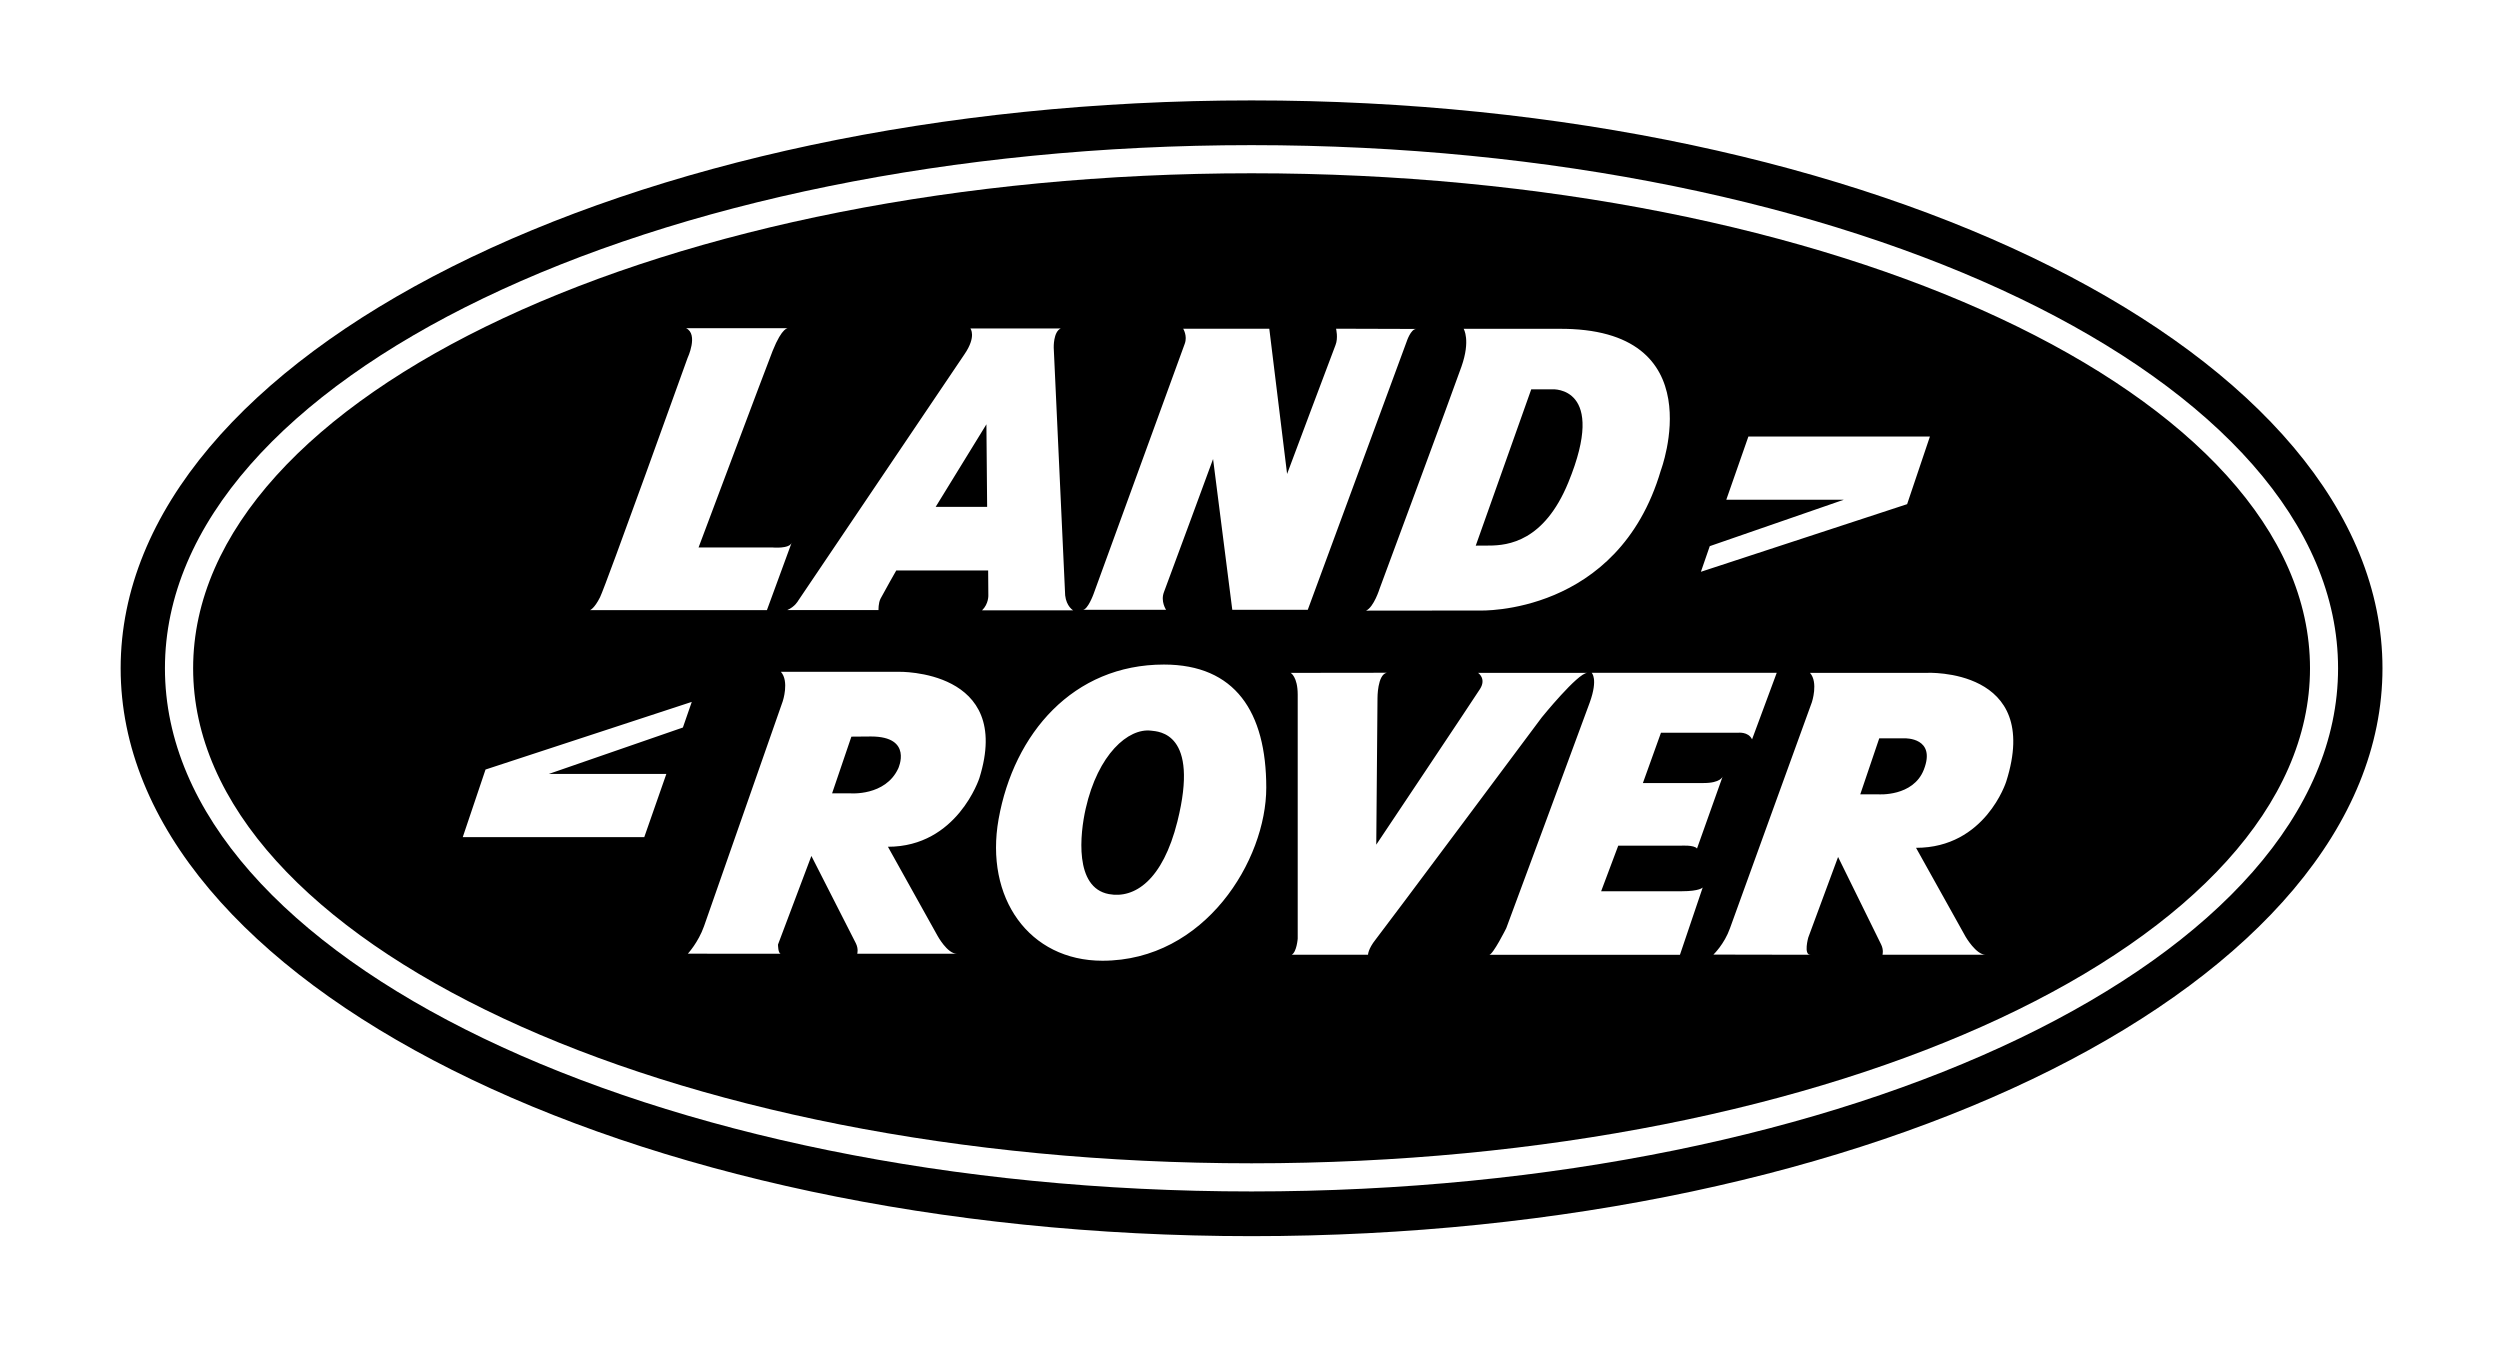 <?xml version="1.0" encoding="UTF-8" standalone="no"?>
<!-- Created with Inkscape (http://www.inkscape.org/) -->
<svg id="svg2" xmlns:rdf="http://www.w3.org/1999/02/22-rdf-syntax-ns#" xmlns="http://www.w3.org/2000/svg" height="54" width="99" version="1.1" xmlns:cc="http://creativecommons.org/ns#" xmlns:dc="http://purl.org/dc/elements/1.1/">
 <g id="g5822">
  <rect id="rect2990" opacity="0" height="54" width="99" y="0" x="0"/>
  <g id="g16844" transform="matrix(1.038 0 0 1.038 303.84 -1228.5)">
   <g id="g16928" transform="translate(-317.62 350.72)">
    <g id="g16991" transform="translate(-50.48 60)">
     <g id="g17026" transform="translate(-14.694 56.175)">
      <g id="g17167" transform="translate(-43.127 132.01)">
       <g id="g17278" transform="translate(-81.509 191.32)">
        <g id="g17299">
         <g id="g17304" fill-rule="evenodd" transform="matrix(.512 0 0 .512 106.12 215.87)" clip-rule="evenodd">
          <path id="path17284" d="m389.62 396.34c0 23.371-37.729 42.314-84.266 42.314-46.54 0-84.268-18.943-84.268-42.314 0-23.368 37.728-42.313 84.268-42.313 46.537 0 84.266 18.945 84.266 42.313zm-84.27-38.98c-44.714 0-80.964 17.453-80.964 38.981 0 21.529 36.25 38.982 80.964 38.982 44.712 0 80.961-17.453 80.961-38.982 0.001-21.528-36.248-38.981-80.961-38.981z"/>
          <path id="path17286" d="m384.22 396.34c0 20.373-35.31 36.886-78.866 36.886-43.558 0-78.867-16.514-78.867-36.886 0-20.37 35.31-36.884 78.867-36.884 43.556 0 78.866 16.514 78.866 36.884zm-28.321-17.268h-13.526l-1.647 4.71h8.755l-9.986 3.458-0.66 1.91 15.366-5.039 1.698-5.039zm-86.241 8.266h-5.51s5.106-13.611 5.516-14.64c0.728-1.823 1.164-1.698 1.164-1.698h-7.61c0.941 0.451 0.107 2.228 0.107 2.228s-6.095 16.974-6.52 17.822c-0.425 0.849-0.743 0.956-0.743 0.956h13.18l1.843-5.027c-0.159 0.479-1.427 0.359-1.427 0.359zm23.118 4.647h6.208s-0.425-0.63-0.16-1.319c0.368-0.957 3.661-9.919 3.661-9.919l1.432 11.238h5.623l7.371-19.991s0.302-0.938 0.713-0.938l-5.975-0.018s0.171 0.69-0.042 1.221c-0.211 0.531-3.607 9.601-3.607 9.601l-1.326-10.822h-6.417s0.332 0.53 0.12 1.113c-0.173 0.473-6.804 18.672-6.804 18.672s-0.425 1.162-0.797 1.162zm28.38-20.94s0.529 0.849-0.161 2.811c-0.689 1.963-6.1 16.55-6.1 16.55s-0.426 1.372-1.008 1.639l8.487-0.009s10.289 0.38 13.473-10.435c0 0 4.031-10.662-7.639-10.555h-7.052v-0.001zm0.901 16.159s0.027-0.008 0.98-0.008c1.443 0 4.118-0.318 5.915-4.694 2.953-7.191-1.167-6.948-1.167-6.948h-1.592l-4.136 11.65zm-75.48 21.718h13.525l1.646-4.711h-8.754l9.986-3.457 0.662-1.91-15.368 5.041-1.697 5.037zm23.703 8.687c-0.213 0-0.213-0.684-0.213-0.684l2.488-6.602s3.099 6.082 3.312 6.506c0.212 0.424 0.105 0.779 0.105 0.779h7.414c-0.708 0-1.437-1.344-1.437-1.344l-3.691-6.625c5.163 0 6.814-5.117 6.814-5.117 2.546-8.132-6.022-7.92-6.022-7.92h-8.769c0.636 0.707 0.14 2.193 0.14 2.193s-5.445 15.568-5.869 16.771c-0.425 1.201-1.203 2.041-1.203 2.041s7.292 0.002 6.931 0.002zm5.255-16.175-1.437 4.223h1.344s2.618 0.23 3.583-1.85c0 0 1.13-2.385-2.028-2.385-0.691 0-1.462 0.012-1.462 0.012zm71.461 16.253c-0.529 0.012-0.16-1.287-0.16-1.287l2.22-6s2.992 6.084 3.202 6.508c0.213 0.426 0.107 0.777 0.107 0.777h7.678c-0.708 0-1.486-1.344-1.486-1.344l-3.692-6.623c5.165 0 6.719-4.934 6.719-4.934 2.712-8.516-5.925-8.104-5.925-8.104h-8.699c0.638 0.707 0.143 2.191 0.143 2.191s-5.673 15.629-6.099 16.832c-0.424 1.203-1.238 1.971-1.238 1.971l7.23 0.013zm5.057-11.955s2.598 0.197 3.393-1.838c0.938-2.398-1.403-2.334-1.403-2.334h-1.92l-1.414 4.172h1.344zm-57.812 12.399c7.653 0 12.208-7.508 12.208-12.895 0-5.648-2.322-9.174-7.626-9.174-6.766 0-11.179 5.135-12.319 11.516-1.046 5.871 2.269 10.553 7.737 10.553zm0.482-4.965c1.909 0.354 4.008-1.021 5.104-5.41 1.662-6.643-1.401-6.699-1.961-6.768-1.693-0.205-3.955 1.746-4.873 5.813-0.421 1.857-0.867 5.883 1.73 6.365zm13.543-16.484s0.526 0.281 0.526 1.625v18.178s-0.073 0.994-0.448 1.201h5.687s0-0.424 0.563-1.131c0.566-0.707 12.378-16.549 12.378-16.549s2.693-3.324 3.399-3.324h-8.139s0.638 0.424 0.143 1.201c-0.495 0.779-7.73 11.6-7.73 11.6l0.092-10.914s-0.013-1.75 0.689-1.896l-7.16 0.009zm34.38 4.955 1.839-4.961-13.79 0.002s0.494 0.436-0.141 2.205c-0.638 1.768-6.225 16.828-6.225 16.828s-0.99 1.98-1.271 1.98h14.214l1.698-5.021s-0.212 0.283-1.556 0.283h-6.013l1.274-3.395h4.666s0.99-0.07 1.203 0.213l1.909-5.365s-0.14 0.484-1.415 0.484h-4.526l1.346-3.746h5.728s0.778-0.107 1.06 0.493zm-71.893-9.633h6.803s-0.021-0.522 0.156-0.861c0.323-0.613 1.167-2.092 1.167-2.092h6.847l0.014 1.845s0.035 0.636-0.469 1.126h6.79s-0.504-0.283-0.597-1.118l-0.852-18.458s-0.037-1.18 0.525-1.428h-6.736s0.472 0.583-0.43 1.909c-0.901 1.326-12.408 18.388-12.408 18.388s-0.228 0.437-0.81 0.689zm14.843-13.843-3.781 6.152h3.835l-0.054-6.152z"/>
         </g>
        </g>
       </g>
      </g>
     </g>
    </g>
   </g>
  </g>
 </g>
</svg>
